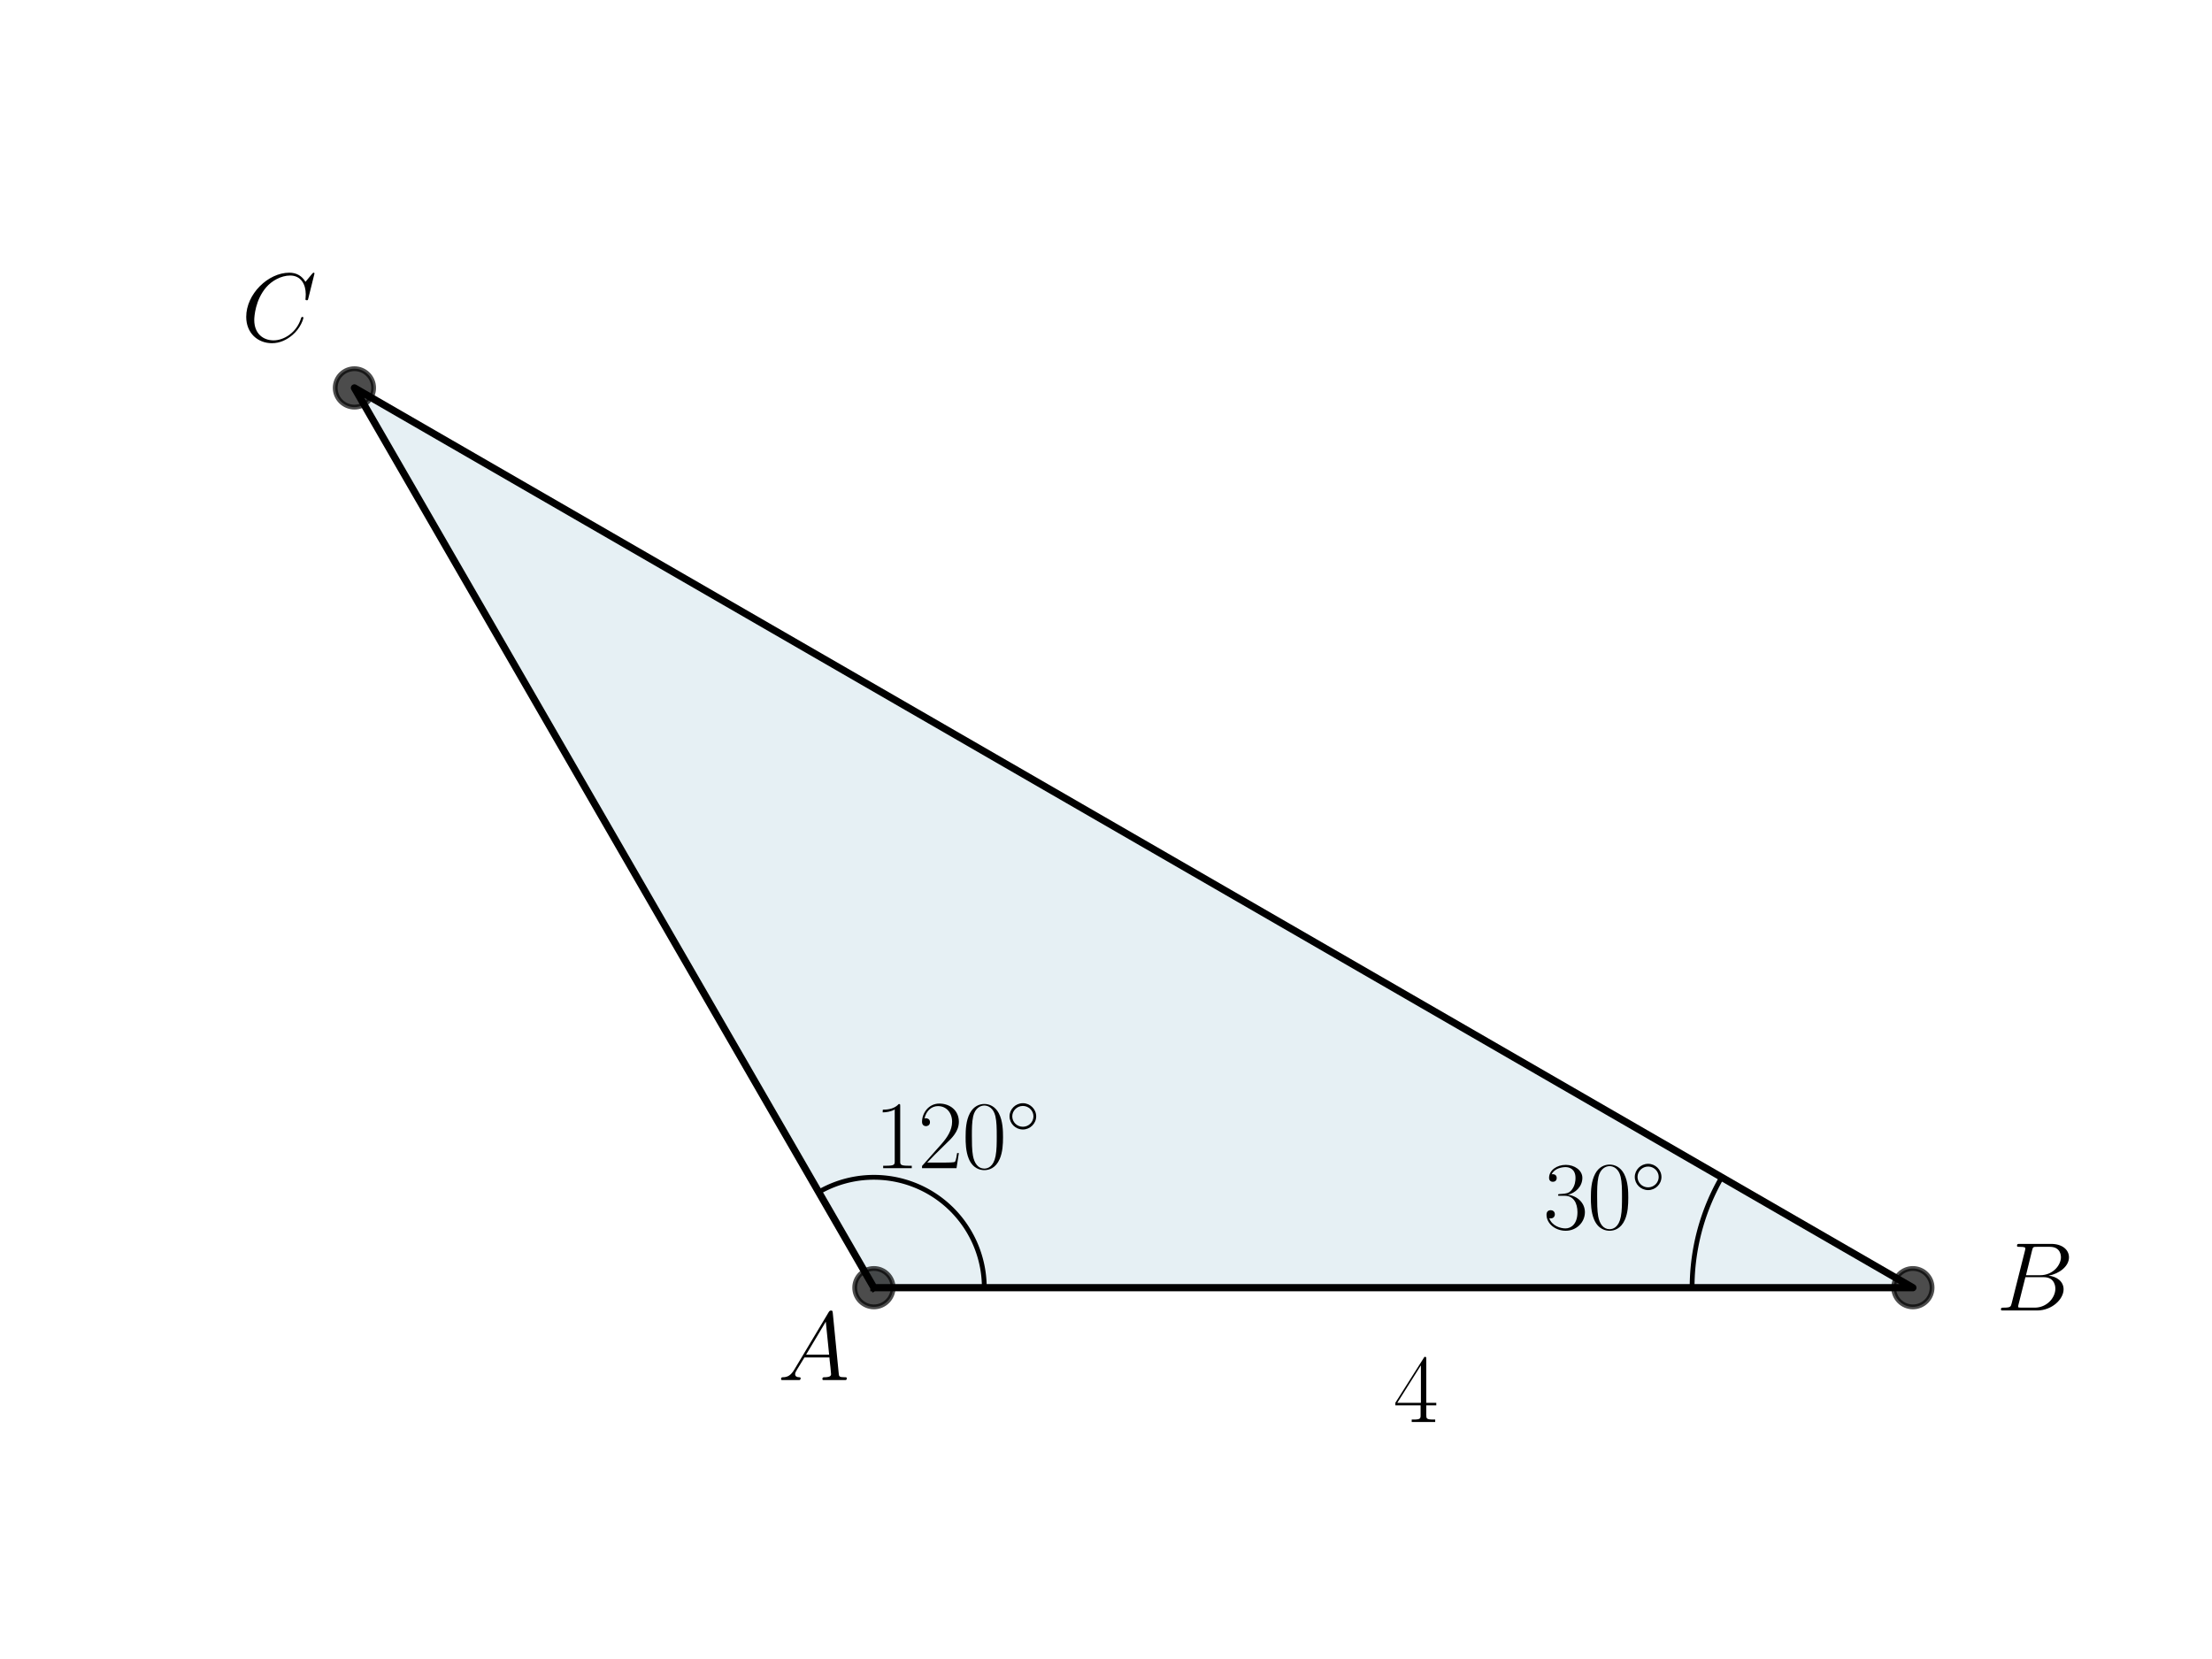 <?xml version="1.0" encoding="utf-8" standalone="no"?>
<!DOCTYPE svg PUBLIC "-//W3C//DTD SVG 1.1//EN"
  "http://www.w3.org/Graphics/SVG/1.1/DTD/svg11.dtd">
<svg xmlns:xlink="http://www.w3.org/1999/xlink" width="460.8pt" height="345.6pt" viewBox="0 0 460.8 345.6" xmlns="http://www.w3.org/2000/svg" version="1.1">
 <defs>
  <style type="text/css">*{stroke-linejoin: round; stroke-linecap: butt}</style>
 </defs>
 <g id="figure_1">
  <g id="patch_1">
   <path d="M 0 345.6 
L 460.8 345.6 
L 460.8 0 
L 0 0 
z
" style="fill: #ffffff"/>
  </g>
  <g id="axes_1">
   <g id="patch_2">
    <path d="M 182.051 268.248 
L 398.487 268.248 
L 73.833 80.808 
z
" clip-path="url(#pa62c573543)" style="fill: #00648c; opacity: 0.1; stroke: #00648c; stroke-linejoin: miter"/>
   </g>
   <g id="line2d_1">
    <path d="M 182.051 268.248 
L 398.487 268.248 
L 73.833 80.808 
L 182.051 268.248 
" clip-path="url(#pa62c573543)" style="fill: none; stroke: #000000; stroke-width: 1.5; stroke-linecap: square"/>
   </g>
   <g id="line2d_2">
    <defs>
     <path id="mb7b18171d8" d="M 0 4 
C 1.061 4 2.078 3.579 2.828 2.828 
C 3.579 2.078 4 1.061 4 0 
C 4 -1.061 3.579 -2.078 2.828 -2.828 
C 2.078 -3.579 1.061 -4 0 -4 
C -1.061 -4 -2.078 -3.579 -2.828 -2.828 
C -3.579 -2.078 -4 -1.061 -4 0 
C -4 1.061 -3.579 2.078 -2.828 2.828 
C -2.078 3.579 -1.061 4 0 4 
z
" style="stroke: #000000; stroke-opacity: 0.7"/>
    </defs>
    <g clip-path="url(#pa62c573543)">
     <use xlink:href="#mb7b18171d8" x="73.833" y="80.808" style="fill-opacity: 0.7; stroke: #000000; stroke-opacity: 0.7"/>
     <use xlink:href="#mb7b18171d8" x="398.487" y="268.248" style="fill-opacity: 0.7; stroke: #000000; stroke-opacity: 0.7"/>
     <use xlink:href="#mb7b18171d8" x="182.051" y="268.248" style="fill-opacity: 0.7; stroke: #000000; stroke-opacity: 0.7"/>
    </g>
   </g>
   <g id="line2d_3">
    <path d="M 205.047 268.248 
L 205.042 267.761 
L 205.027 267.275 
L 205.001 266.789 
L 204.965 266.304 
L 204.919 265.82 
L 204.862 265.337 
L 204.796 264.855 
L 204.719 264.374 
L 204.632 263.896 
L 204.535 263.419 
L 204.427 262.944 
L 204.31 262.472 
L 204.183 262.003 
L 204.046 261.536 
L 203.899 261.072 
L 203.742 260.611 
L 203.576 260.154 
L 203.4 259.701 
L 203.214 259.251 
L 203.019 258.805 
L 202.815 258.364 
L 202.601 257.927 
L 202.378 257.495 
L 202.146 257.067 
L 201.905 256.644 
L 201.655 256.227 
L 201.397 255.815 
L 201.129 255.408 
L 200.853 255.008 
L 200.569 254.613 
L 200.277 254.224 
L 199.976 253.842 
L 199.667 253.466 
L 199.351 253.097 
L 199.026 252.734 
L 198.694 252.378 
L 198.355 252.03 
L 198.008 251.689 
L 197.654 251.355 
L 197.293 251.028 
L 196.926 250.71 
L 196.551 250.399 
L 196.171 250.096 
L 195.783 249.802 
L 195.39 249.515 
L 194.991 249.237 
L 194.586 248.968 
L 194.175 248.707 
L 193.759 248.455 
L 193.338 248.212 
L 192.911 247.977 
L 192.48 247.752 
L 192.044 247.536 
L 191.604 247.329 
L 191.159 247.132 
L 190.711 246.944 
L 190.258 246.766 
L 189.802 246.597 
L 189.342 246.438 
L 188.879 246.288 
L 188.413 246.149 
L 187.944 246.019 
L 187.473 245.9 
L 186.999 245.79 
L 186.522 245.69 
L 186.044 245.601 
L 185.564 245.521 
L 185.083 245.452 
L 184.6 245.393 
L 184.116 245.344 
L 183.631 245.306 
L 183.145 245.277 
L 182.659 245.259 
L 182.173 245.252 
L 181.686 245.254 
L 181.2 245.267 
L 180.714 245.29 
L 180.228 245.324 
L 179.744 245.367 
L 179.26 245.421 
L 178.778 245.485 
L 178.297 245.56 
L 177.818 245.644 
L 177.341 245.739 
L 176.866 245.843 
L 176.393 245.958 
L 175.923 246.083 
L 175.455 246.217 
L 174.991 246.362 
L 174.53 246.516 
L 174.072 246.68 
L 173.617 246.854 
L 173.166 247.037 
L 172.72 247.23 
L 172.277 247.432 
L 171.839 247.643 
L 171.405 247.864 
L 170.977 248.093 
L 170.553 248.332 
" clip-path="url(#pa62c573543)" style="fill: none; stroke: #000000; stroke-linecap: square"/>
   </g>
   <g id="line2d_4">
    <path d="M 352.495 268.248 
L 352.495 268.004 
L 352.497 267.761 
L 352.5 267.518 
L 352.505 267.275 
L 352.511 267.032 
L 352.518 266.788 
L 352.526 266.545 
L 352.536 266.302 
L 352.547 266.059 
L 352.559 265.816 
L 352.572 265.573 
L 352.587 265.331 
L 352.603 265.088 
L 352.621 264.845 
L 352.639 264.603 
L 352.659 264.36 
L 352.68 264.118 
L 352.703 263.876 
L 352.727 263.634 
L 352.752 263.392 
L 352.778 263.15 
L 352.806 262.908 
L 352.834 262.667 
L 352.865 262.425 
L 352.896 262.184 
L 352.929 261.943 
L 352.963 261.702 
L 352.998 261.462 
L 353.034 261.221 
L 353.072 260.981 
L 353.111 260.741 
L 353.152 260.501 
L 353.193 260.261 
L 353.236 260.022 
L 353.28 259.782 
L 353.326 259.544 
L 353.372 259.305 
L 353.42 259.066 
L 353.469 258.828 
L 353.52 258.59 
L 353.572 258.352 
L 353.625 258.115 
L 353.679 257.878 
L 353.734 257.641 
L 353.791 257.404 
L 353.849 257.168 
L 353.908 256.932 
L 353.969 256.697 
L 354.03 256.461 
L 354.093 256.226 
L 354.158 255.992 
L 354.223 255.758 
L 354.29 255.524 
L 354.358 255.29 
L 354.427 255.057 
L 354.497 254.824 
L 354.569 254.592 
L 354.642 254.359 
L 354.716 254.128 
L 354.791 253.896 
L 354.867 253.666 
L 354.945 253.435 
L 355.024 253.205 
L 355.104 252.975 
L 355.186 252.746 
L 355.268 252.517 
L 355.352 252.289 
L 355.437 252.061 
L 355.523 251.834 
L 355.611 251.607 
L 355.699 251.38 
L 355.789 251.154 
L 355.88 250.928 
L 355.972 250.703 
L 356.066 250.479 
L 356.16 250.255 
L 356.256 250.031 
L 356.353 249.808 
L 356.451 249.585 
L 356.55 249.363 
L 356.651 249.142 
L 356.752 248.921 
L 356.855 248.7 
L 356.959 248.48 
L 357.064 248.261 
L 357.171 248.042 
L 357.278 247.824 
L 357.387 247.606 
L 357.496 247.389 
L 357.607 247.173 
L 357.719 246.957 
L 357.833 246.741 
L 357.947 246.527 
L 358.062 246.313 
L 358.179 246.099 
L 358.297 245.886 
L 358.415 245.674 
L 358.535 245.462 
L 358.656 245.251 
" clip-path="url(#pa62c573543)" style="fill: none; stroke: #000000; stroke-linecap: square"/>
   </g>
   <g id="text_1">
    <!-- $120^\circ$ -->
    <g transform="translate(182.104 243.355) scale(0.2 -0.2)">
     <defs>
      <path id="CMR17-31" d="M 1702 4058 
C 1702 4192 1696 4192 1606 4192 
C 1357 3916 979 3827 621 3827 
C 602 3827 570 3827 563 3808 
C 557 3795 557 3782 557 3648 
C 755 3648 1088 3686 1344 3839 
L 1344 461 
C 1344 236 1331 160 781 160 
L 589 160 
L 589 0 
C 896 0 1216 0 1523 0 
C 1830 0 2150 0 2458 0 
L 2458 160 
L 2266 160 
C 1715 160 1702 230 1702 458 
L 1702 4058 
z
" transform="scale(0.016)"/>
      <path id="CMR17-32" d="M 2669 989 
L 2554 989 
C 2490 536 2438 459 2413 420 
C 2381 369 1920 369 1830 369 
L 602 369 
C 832 619 1280 1072 1824 1597 
C 2214 1967 2669 2402 2669 3035 
C 2669 3790 2067 4224 1395 4224 
C 691 4224 262 3604 262 3030 
C 262 2780 448 2748 525 2748 
C 589 2748 781 2787 781 3010 
C 781 3207 614 3264 525 3264 
C 486 3264 448 3258 422 3245 
C 544 3790 915 4058 1306 4058 
C 1862 4058 2227 3617 2227 3035 
C 2227 2479 1901 2000 1536 1584 
L 262 146 
L 262 0 
L 2515 0 
L 2669 989 
z
" transform="scale(0.016)"/>
      <path id="CMR17-30" d="M 2688 2025 
C 2688 2416 2682 3080 2413 3591 
C 2176 4039 1798 4198 1466 4198 
C 1158 4198 768 4058 525 3597 
C 269 3118 243 2524 243 2025 
C 243 1661 250 1106 448 619 
C 723 -39 1216 -128 1466 -128 
C 1760 -128 2208 -7 2470 600 
C 2662 1042 2688 1559 2688 2025 
z
M 1466 -26 
C 1056 -26 813 325 723 812 
C 653 1188 653 1738 653 2096 
C 653 2588 653 2997 736 3387 
C 858 3929 1216 4096 1466 4096 
C 1728 4096 2067 3923 2189 3400 
C 2272 3036 2278 2607 2278 2096 
C 2278 1680 2278 1169 2202 792 
C 2067 95 1690 -26 1466 -26 
z
" transform="scale(0.016)"/>
      <path id="CMSY10-e" d="M 2842 1600 
C 2842 2277 2272 2828 1600 2828 
C 909 2828 352 2264 352 1600 
C 352 930 909 372 1600 372 
C 2272 372 2842 923 2842 1600 
z
M 1600 628 
C 1043 628 608 1070 608 1600 
C 608 2130 1050 2572 1600 2572 
C 2131 2572 2586 2142 2586 1600 
C 2586 1058 2131 628 1600 628 
z
" transform="scale(0.016)"/>
     </defs>
     <use xlink:href="#CMR17-31" transform="scale(0.996)"/>
     <use xlink:href="#CMR17-32" transform="translate(45.69 0) scale(0.996)"/>
     <use xlink:href="#CMR17-30" transform="translate(91.381 0) scale(0.996)"/>
     <use xlink:href="#CMSY10-e" transform="translate(137.071 36.154) scale(0.697)"/>
    </g>
   </g>
   <g id="text_2">
    <!-- $30^\circ$ -->
    <g transform="translate(321.495 255.981) scale(0.2 -0.2)">
     <defs>
      <path id="CMR17-33" d="M 1414 2157 
C 1984 2157 2234 1662 2234 1090 
C 2234 320 1824 25 1453 25 
C 1114 25 563 194 390 693 
C 422 680 454 680 486 680 
C 640 680 755 782 755 948 
C 755 1133 614 1216 486 1216 
C 378 1216 211 1165 211 926 
C 211 335 787 -128 1466 -128 
C 2176 -128 2720 430 2720 1085 
C 2720 1707 2208 2157 1600 2227 
C 2086 2328 2554 2756 2554 3329 
C 2554 3820 2048 4179 1472 4179 
C 890 4179 378 3829 378 3329 
C 378 3110 544 3072 627 3072 
C 762 3072 877 3155 877 3321 
C 877 3486 762 3569 627 3569 
C 602 3569 570 3569 544 3557 
C 730 3959 1235 4032 1459 4032 
C 1683 4032 2106 3925 2106 3320 
C 2106 3143 2080 2828 1862 2550 
C 1670 2304 1453 2304 1242 2284 
C 1210 2284 1062 2269 1037 2269 
C 992 2263 966 2257 966 2208 
C 966 2163 973 2157 1101 2157 
L 1414 2157 
z
" transform="scale(0.016)"/>
     </defs>
     <use xlink:href="#CMR17-33" transform="scale(0.996)"/>
     <use xlink:href="#CMR17-30" transform="translate(45.69 0) scale(0.996)"/>
     <use xlink:href="#CMSY10-e" transform="translate(91.381 36.154) scale(0.697)"/>
    </g>
   </g>
   <g id="text_3">
    <!-- $B$ -->
    <g transform="translate(415.85 272.996) scale(0.2 -0.2)">
     <defs>
      <path id="CMMI12-42" d="M 2342 3921 
C 2400 4160 2426 4160 2675 4160 
L 3507 4160 
C 4230 4160 4230 3544 4230 3485 
C 4230 2966 3712 2304 2867 2304 
L 1946 2304 
L 2342 3921 
z
M 3424 2275 
C 4122 2402 4755 2886 4755 3473 
C 4755 3970 4314 4352 3590 4352 
L 1536 4352 
C 1414 4352 1357 4352 1357 4226 
C 1357 4160 1414 4160 1510 4160 
C 1901 4160 1901 4112 1901 4044 
C 1901 4032 1901 3993 1875 3897 
L 1011 472 
C 954 249 941 185 493 185 
C 371 185 307 185 307 70 
C 307 0 346 0 474 0 
L 2669 0 
C 3648 0 4403 739 4403 1383 
C 4403 1906 3942 2224 3424 2275 
z
M 2515 185 
L 1651 185 
C 1562 185 1549 185 1510 192 
C 1440 198 1434 211 1434 261 
C 1434 305 1446 343 1459 399 
L 1907 2176 
L 3110 2176 
C 3866 2176 3866 1483 3866 1433 
C 3866 828 3309 185 2515 185 
z
" transform="scale(0.016)"/>
     </defs>
     <use xlink:href="#CMMI12-42" transform="scale(0.996)"/>
    </g>
   </g>
   <g id="text_4">
    <!-- $C$ -->
    <g transform="translate(50.273 71.085) scale(0.2 -0.2)">
     <defs>
      <path id="CMMI12-43" d="M 4781 4423 
C 4781 4480 4736 4480 4723 4480 
C 4710 4480 4685 4480 4634 4416 
L 4192 3882 
C 3968 4264 3616 4480 3136 4480 
C 1754 4480 320 3088 320 1595 
C 320 533 1069 -128 2003 -128 
C 2515 -128 2963 88 3334 400 
C 3891 863 4058 1481 4058 1531 
C 4058 1588 4006 1588 3987 1588 
C 3930 1588 3923 1550 3910 1524 
C 3616 534 2752 57 2112 57 
C 1434 57 845 489 845 1391 
C 845 1595 909 2700 1632 3532 
C 1984 3939 2586 4295 3194 4295 
C 3898 4295 4211 3717 4211 3068 
C 4211 2903 4192 2764 4192 2738 
C 4192 2681 4256 2681 4275 2681 
C 4346 2681 4352 2687 4378 2801 
L 4781 4423 
z
" transform="scale(0.016)"/>
     </defs>
     <use xlink:href="#CMMI12-43" transform="scale(0.996)"/>
    </g>
   </g>
   <g id="text_5">
    <!-- $4$ -->
    <g transform="translate(290.269 296.225) scale(0.2 -0.2)">
     <defs>
      <path id="CMR17-34" d="M 2150 4122 
C 2150 4256 2144 4256 2029 4256 
L 128 1254 
L 128 1088 
L 1779 1088 
L 1779 457 
C 1779 224 1766 160 1318 160 
L 1197 160 
L 1197 0 
C 1402 0 1747 0 1965 0 
C 2182 0 2528 0 2733 0 
L 2733 160 
L 2611 160 
C 2163 160 2150 224 2150 457 
L 2150 1088 
L 2803 1088 
L 2803 1254 
L 2150 1254 
L 2150 4122 
z
M 1798 3703 
L 1798 1254 
L 256 1254 
L 1798 3703 
z
" transform="scale(0.016)"/>
     </defs>
     <use xlink:href="#CMR17-34" transform="scale(0.996)"/>
    </g>
   </g>
   <g id="text_6">
    <!-- $A$ -->
    <g transform="translate(162.014 287.496) scale(0.2 -0.2)">
     <defs>
      <path id="CMMI12-41" d="M 1088 691 
C 864 314 646 186 339 186 
C 269 180 218 180 218 58 
C 218 24 250 0 294 0 
C 410 0 698 0 813 0 
C 998 0 1203 0 1382 0 
C 1421 0 1498 0 1498 122 
C 1498 180 1446 186 1408 186 
C 1261 186 1139 236 1139 388 
C 1139 476 1178 546 1261 685 
L 1747 1479 
L 3379 1479 
C 3386 1423 3386 1373 3392 1316 
C 3411 1152 3488 495 3488 376 
C 3488 186 3162 186 3059 186 
C 2989 186 2918 186 2918 70 
C 2918 0 2976 0 3014 0 
C 3123 0 3251 0 3360 0 
L 3725 0 
C 4115 0 4397 0 4403 0 
C 4448 0 4518 0 4518 122 
C 4518 186 4461 186 4365 186 
C 4013 186 4006 244 3987 434 
L 3597 4404 
C 3584 4531 3558 4544 3488 4544 
C 3424 4544 3386 4531 3328 4435 
L 1088 691 
z
M 1856 1664 
L 3142 3819 
L 3360 1664 
L 1856 1664 
z
" transform="scale(0.016)"/>
     </defs>
     <use xlink:href="#CMMI12-41" transform="scale(0.996)"/>
    </g>
   </g>
  </g>
 </g>
 <defs>
  <clipPath id="pa62c573543">
   <rect x="57.6" y="41.472" width="357.12" height="266.112"/>
  </clipPath>
 </defs>
</svg>
